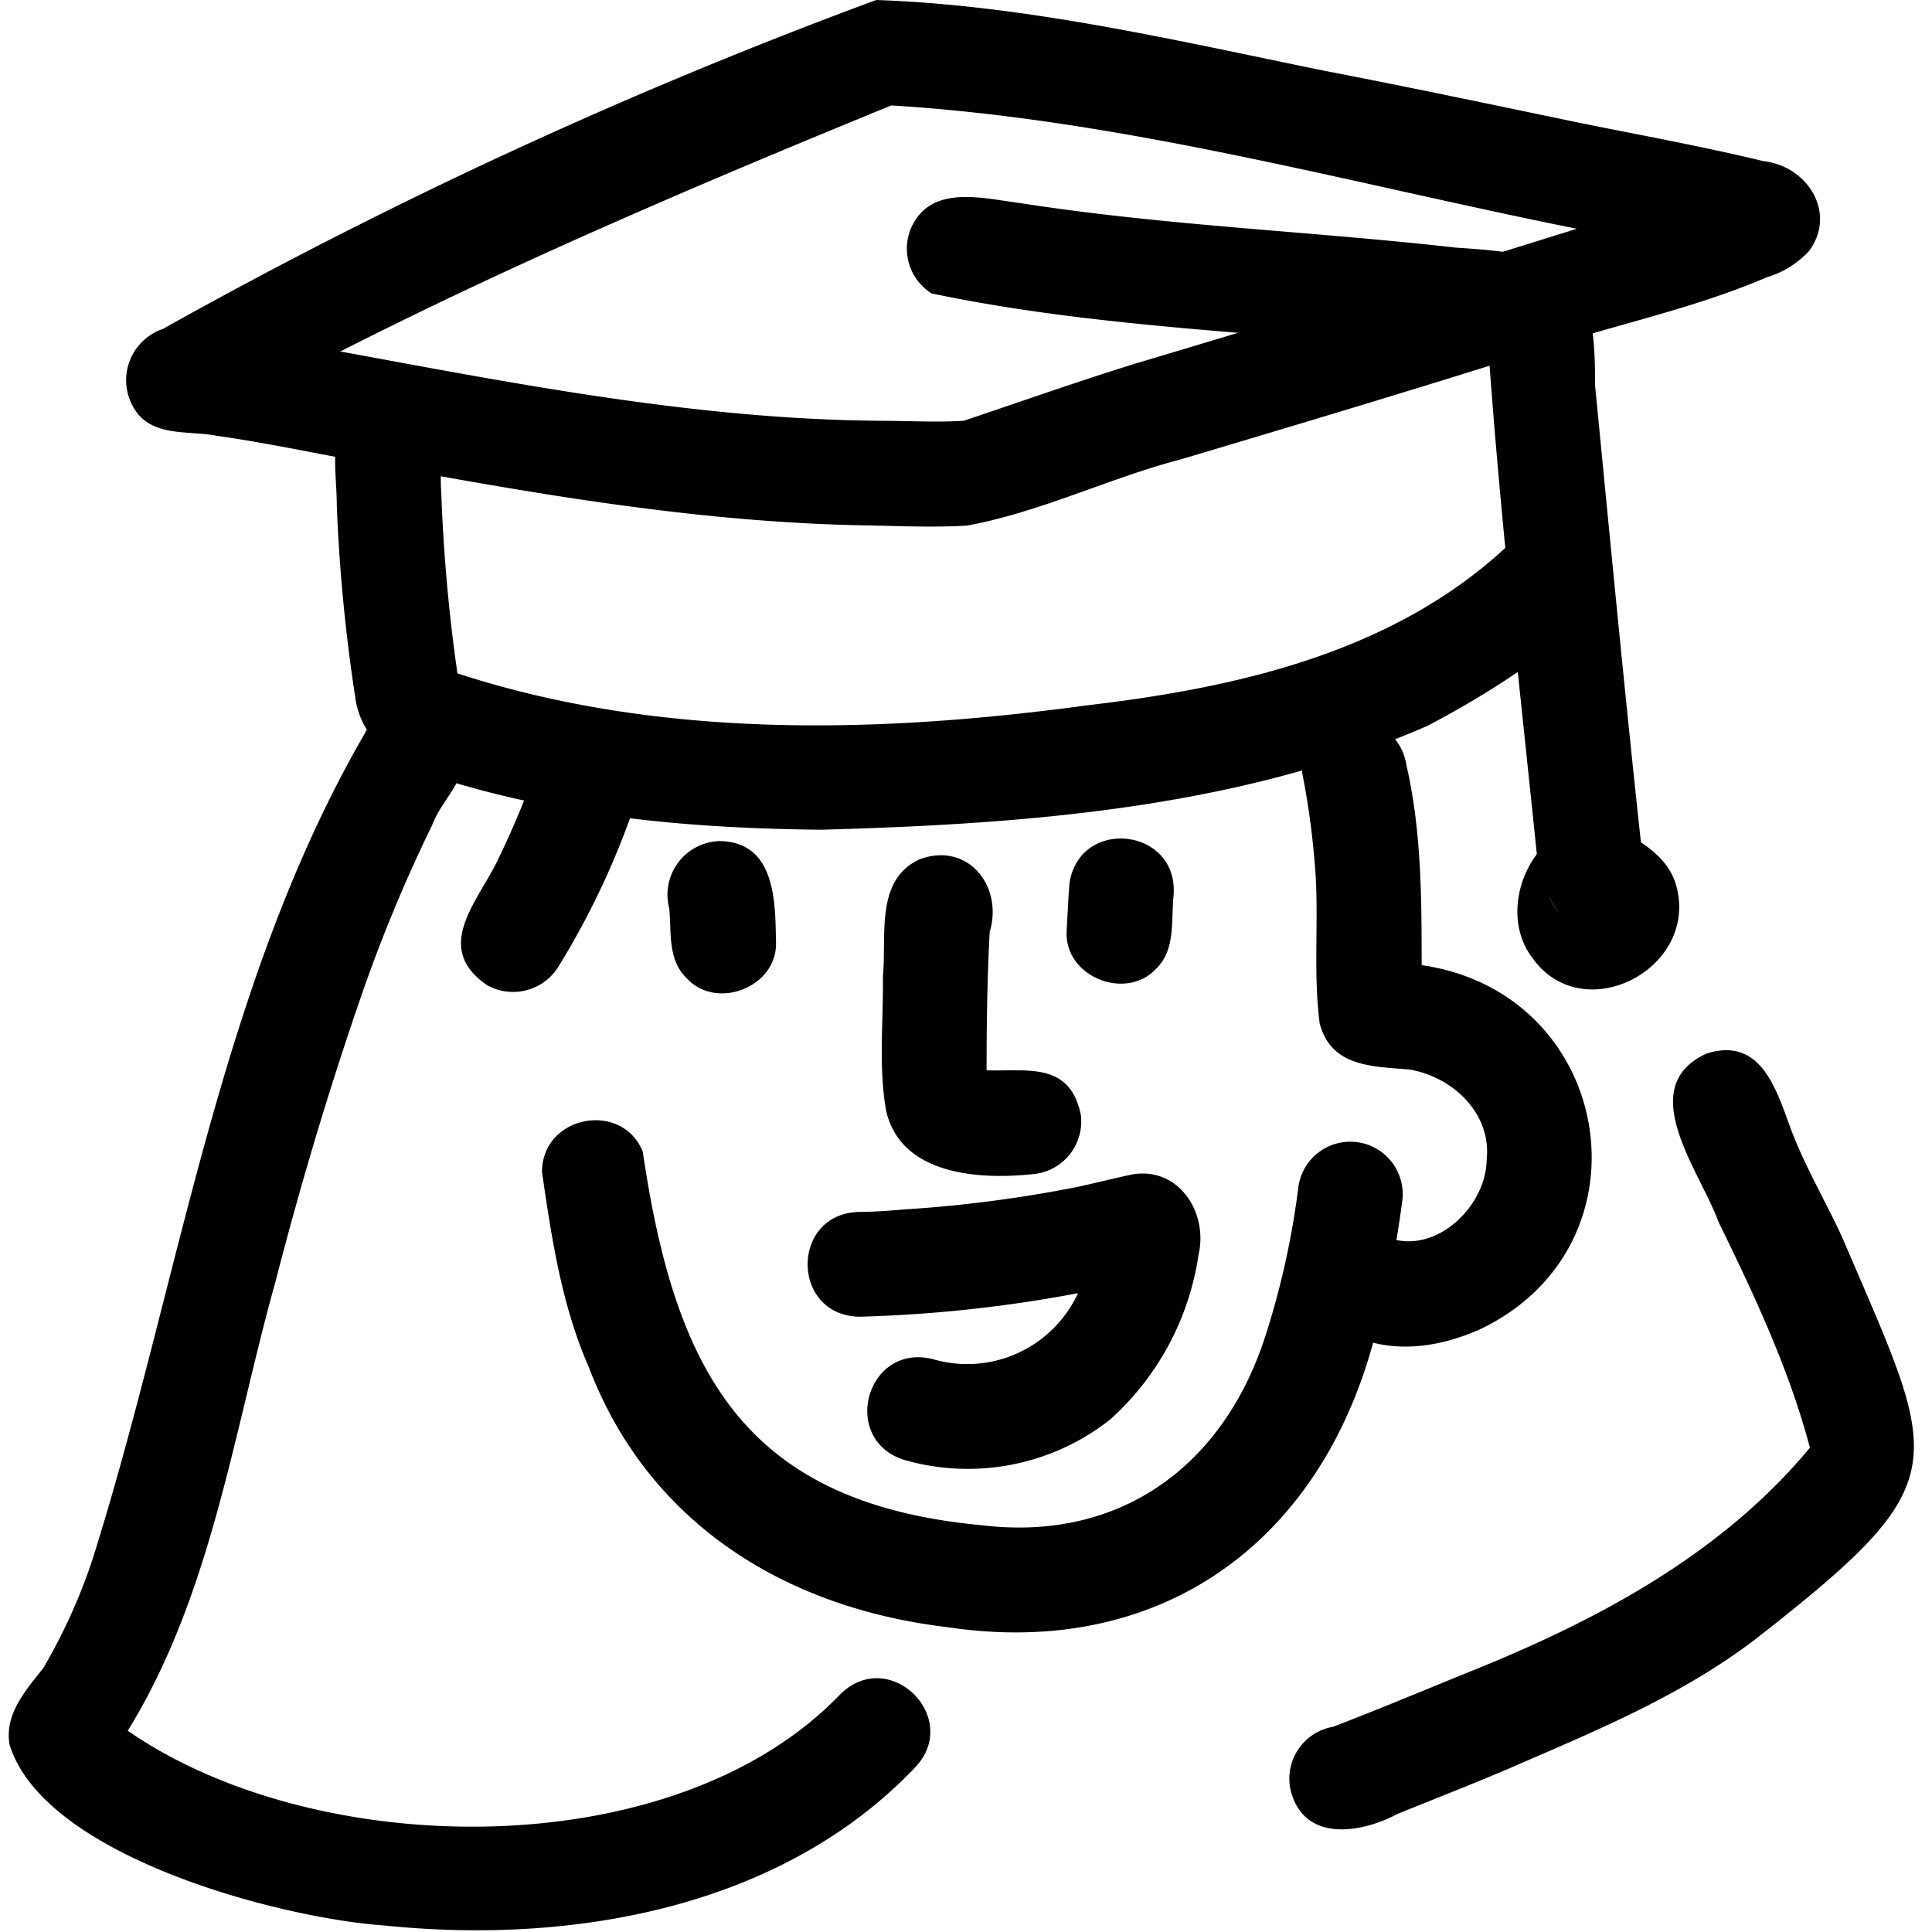 <svg id="Layer_1" data-name="Layer 1" xmlns="http://www.w3.org/2000/svg" viewBox="0 0 156.66 156.66"><path d="M71.84,90c-.61-3.55-.2-7.22-.25-10.81.33-3.26-.68-7.86,3-9.52,3.9-1.43,6.78,2.19,5.66,5.91C80.05,79.3,80,83,80,86.79c3.32.09,6.75-.7,7.64,3.6A4.29,4.29,0,0,1,84,95.18C79.5,95.7,73,95.33,71.84,90Z"/><path d="M73.39,118.4c-5.33-1.61-3.15-9.55,2.26-8.19a9.89,9.89,0,0,0,11.76-5.35,111.15,111.15,0,0,1-17.74,1.91c-5.57-.13-5.58-8.37,0-8.5,1.27,0,2.55-.11,3.65-.2a106.7,106.7,0,0,0,13.91-1.8c1.47-.31,2.92-.68,4.39-1,3.87-.82,6.39,3,5.56,6.5A22.29,22.29,0,0,1,90,115.12,18.65,18.65,0,0,1,73.39,118.4Z"/><path d="M76.81,131.94c-13.15-1.56-24.26-8.43-29.08-21.12-2.19-5-3-10.42-3.78-15.78,0-4.62,6.51-5.81,8.17-1.65,2.62,17.73,8.14,28.5,27.52,30.29,11.23,1.35,19.63-4.86,23-15.45a66.28,66.28,0,0,0,2.63-11.89,4.25,4.25,0,1,1,8.42,1.15,78.18,78.18,0,0,1-2.28,11.13C107,125.18,94,134.53,76.81,131.94Z"/><path d="M109.79,108.35c-5.09-2.31-1.88-9.88,3.3-7.83,3.71.89,7.42-2.86,7.46-6.5.4-3.75-2.77-6.72-6.29-7.3-3-.25-6.32-.2-7.25-3.73-.57-4.34,0-8.8-.42-13.18a63.53,63.53,0,0,0-1-7.14c.09-5.2,7.65-5.74,8.46-.59,1.22,5.29,1.22,10.77,1.23,16.18,15.69,2.28,19,22.83,4.64,29.57C116.7,109.24,113.09,109.78,109.79,108.35Z"/><path d="M39.49,79.88c-4.28-2.94-1-6.49.71-9.81a72.34,72.34,0,0,0,3.3-7.82,5.64,5.64,0,0,1,1.79-3.15,4.3,4.3,0,0,1,6,.77,4.23,4.23,0,0,1,.61,4.07A64.64,64.64,0,0,1,45.3,78.35,4.32,4.32,0,0,1,39.49,79.88Z"/><path d="M70.71,42.61c-14.16-.19-28.12-2.7-42-5.28-3.71-.69-7.43-1.47-11.17-2-2.39-.45-5.4.16-6.77-2.39a4.39,4.39,0,0,1,2.44-6.27A409,409,0,0,1,71.05,0c12.18.42,24.34,3.29,36.3,5.73,7,1.35,13.91,2.81,20.83,4.25,4.95,1,9.92,1.9,14.82,3.09,3.57.39,6,4.23,3.66,7.32a7.61,7.61,0,0,1-3.39,2.09c-4.9,2.11-10.08,3.35-15.18,4.86-10.72,3.45-21.51,6.68-32.31,9.9-5.86,1.53-11.42,4.29-17.37,5.38C75.86,42.77,73.27,42.67,70.71,42.61Zm.61-8.49c2.26,0,4.56.14,6.82,0,4.67-1.56,9.3-3.21,14-4.66Q110,24.13,127.86,18.55c-18.46-3.7-36.76-8.85-55.59-10C57.3,14.68,42,21.17,27.6,28.5,42.05,31.16,56.57,34,71.32,34.12Z"/><path d="M66.6,67.28c-10.31-.1-20.76-1-30.64-4.09-3.44-.86-6.72-3-7.17-6.76A137.42,137.42,0,0,1,27.31,41c0-2.41-.56-5.1.59-7.32a4.28,4.28,0,0,1,5.81-1.52c2.9,1.6,1.84,5.05,2.07,7.74a137.91,137.91,0,0,0,1.31,14.7c16.37,5.35,34.2,4.88,51,2.6,12.32-1.44,25.11-4.33,34.36-13.14a4.26,4.26,0,0,1,7.89,3.06c-1.57,4.4-10.45,9.58-14.64,11.76C100.36,65.55,83.16,66.82,66.6,67.28Z"/><path d="M124.62,69.29c-1.38-13.45-2.92-26.92-3.89-40.4-15-1.9-30.45-2-45.2-5.1a4.87,4.87,0,0,0,.6.31,4.28,4.28,0,0,1-2.27-5.57c1.58-3.64,5.82-2.44,8.88-2.06,11.71,1.83,23.56,2.28,35.32,3.61,9.11.59,11.34,1.56,11.28,11.18,1.2,12.29,2.37,24.6,3.7,36.88C133.66,73.65,125.53,74.83,124.62,69.29Z"/><path d="M124.21,77.61c-3.23-4.34.67-12,6.3-10.64,2.25,1,4.84,2.42,5.45,5C137.65,78.65,128.26,83.44,124.21,77.61ZM126.39,74a5.13,5.13,0,0,1-.82-1.49,4.43,4.43,0,0,0,.69,1.33h0Z"/><path d="M31.25,156.14c-8.53-.58-27.72-5.62-30.48-14.69-.41-2.48,1.32-4.39,2.74-6.19a46.22,46.22,0,0,0,4-8.84c7.13-22.62,10.31-47.17,22.57-67.8a4.38,4.38,0,0,0-.56,1c1.63-4.24,8.22-3.05,8.19,1.57-.17,2.45-1.86,3.63-2.67,5.72A123.74,123.74,0,0,0,29.14,81.2c-2.56,7.45-4.81,15-6.78,22.64-3.44,12.29-5.21,25.49-12,36.5,15.32,10.62,44.39,11.06,57.82-3,4-3.85,9.85,2,6,6C63.29,154.76,46.35,157.68,31.25,156.14Z"/><path d="M104.64,145.1a4.27,4.27,0,0,1,3.45-5.08c3.58-1.37,7.12-2.85,10.67-4.3,10.44-4.16,20.71-9.54,28-18.33-1.69-6.39-4.53-12.41-7.42-18.33-1.48-4.09-6.91-10.93-.94-13.64,4.47-1.39,5.67,3.08,6.83,6.16s2.81,5.83,4.16,8.78c7.9,18.48,9.61,19.55-7,32.52-6,4.6-13,7.47-19.86,10.45-3.05,1.31-6.15,2.51-9.22,3.76C110.29,148.7,105.66,149.4,104.64,145.1Z"/><path d="M55.67,79.31c-1.54-1.49-1.22-3.7-1.4-5.64a4.35,4.35,0,0,1,4.11-5.47c4.46.1,4.49,4.79,4.54,8.1C63.14,80,58.11,82,55.67,79.31Z"/><path d="M86.49,75.53c.08-1.3.12-2.61.23-3.91.83-5.43,8.89-4.5,8.44,1-.22,2,.2,4.37-1.41,5.93C91.29,81.2,86.31,79.2,86.49,75.53Z"/></svg>